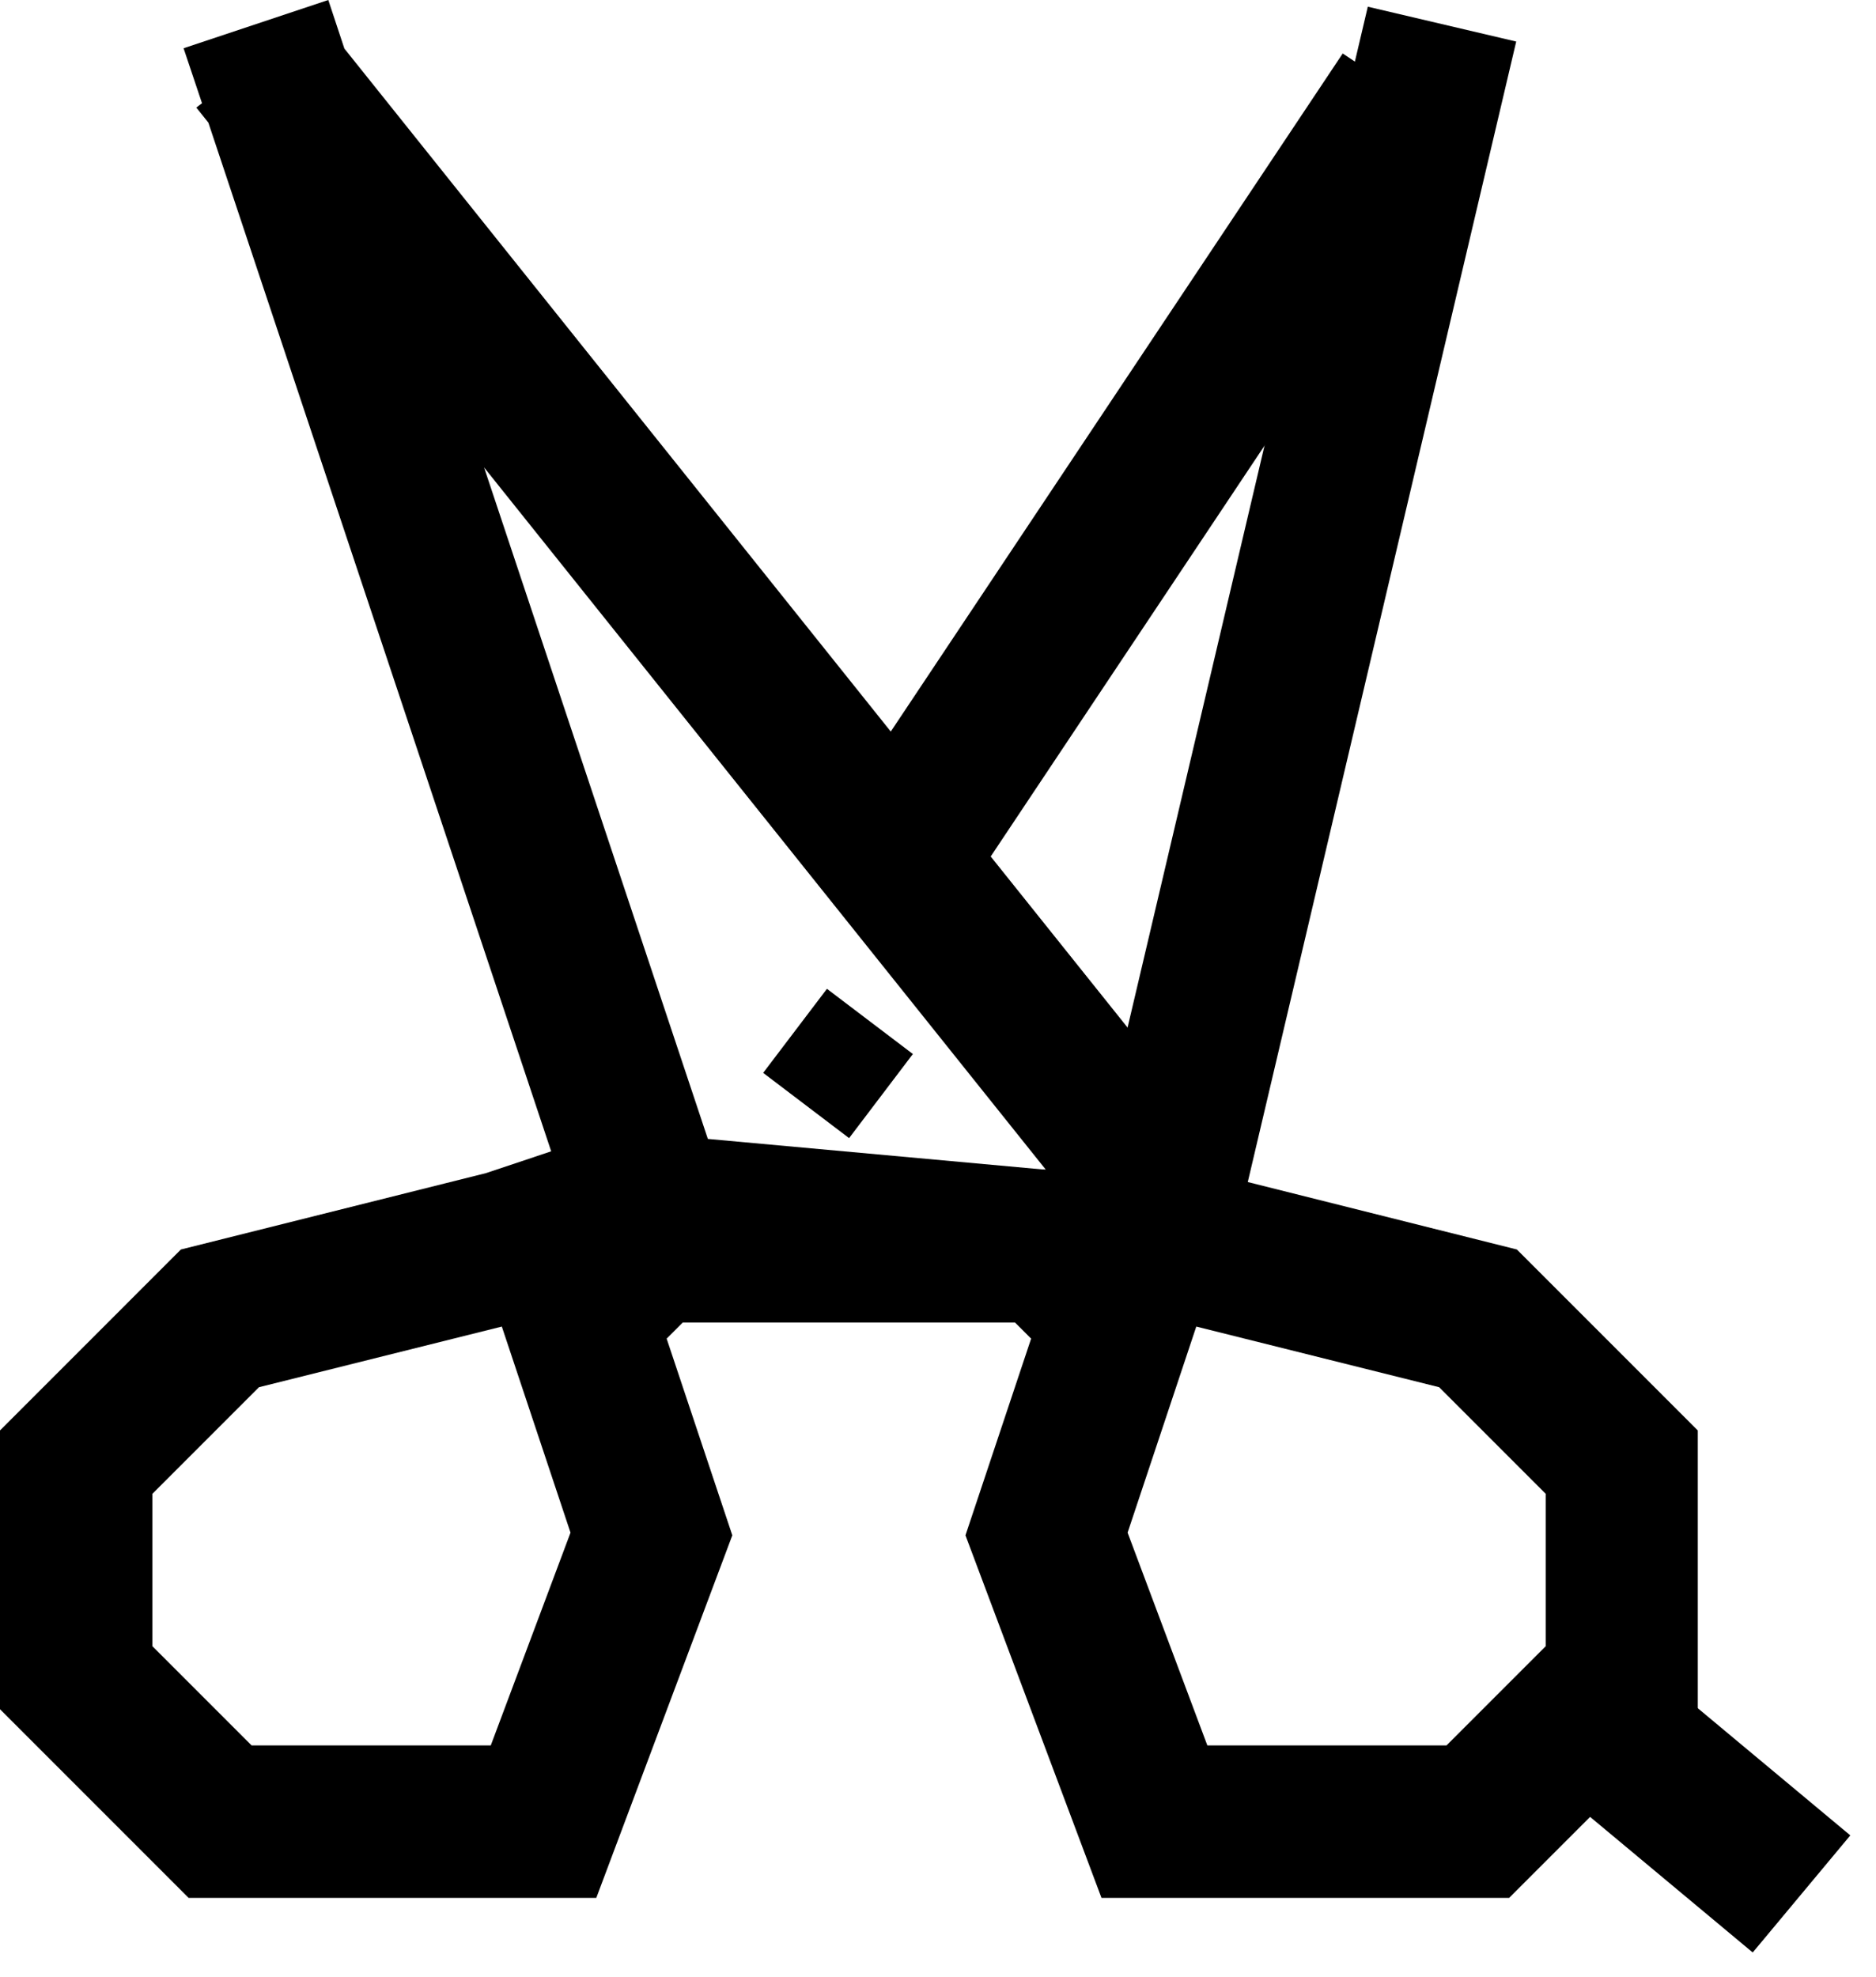 <svg width="56" height="59" viewBox="0 0 56 59" fill="none" xmlns="http://www.w3.org/2000/svg">
<g clip-path="url(#clip0_18_117)">
<path d="M45.06 56.64H32.88L28.82 45.82L30.78 39.95L30.21 39.38L17.75 38.25L6.22 3.66L5.86 3.21L6.03 3.08L5.48 1.44L9.8 0L10.28 1.45L35.23 32.63L36.94 35.2L45.28 37.29L50.68 42.69V51.01L45.05 56.64H45.06ZM36.04 52.09H43.18L46.14 49.13V44.58L42.96 41.4L35.71 39.59L33.66 45.74L36.04 52.09ZM21.13 33.99L31.22 34.91L14.45 13.95L21.13 33.99Z" fill="currentColor"/>
<path d="M17.8 56.64H5.63L0 51.01V42.69L5.4 37.29L14.51 35.01L17.65 33.96L18.1 35.31L18.5 34.91H32.66L40.83 0.2L45.26 1.24L36.26 39.47H20.38L19.9 39.95L21.86 45.82L17.8 56.64ZM7.51 52.09H14.65L17.03 45.74L14.98 39.59L7.73 41.4L4.55 44.58V49.13L7.51 52.09Z" fill="currentColor"/>
<path d="M40.081 1.596L25.06 24.128L28.846 26.652L43.867 4.12L40.081 1.596Z" fill="currentColor"/>
<path d="M24.685 29.51L22.781 32.019L25.346 33.966L27.25 31.456L24.685 29.51Z" fill="currentColor"/>
<path d="M48.796 49.409L45.883 52.904L52.32 58.27L55.233 54.775L48.796 49.409Z" fill="currentColor"/>
</g>
<defs>
<clipPath id="clip0_18_117">
<rect width="55.23" height="58.26" fill="white"/>
</clipPath>
</defs>
</svg>
